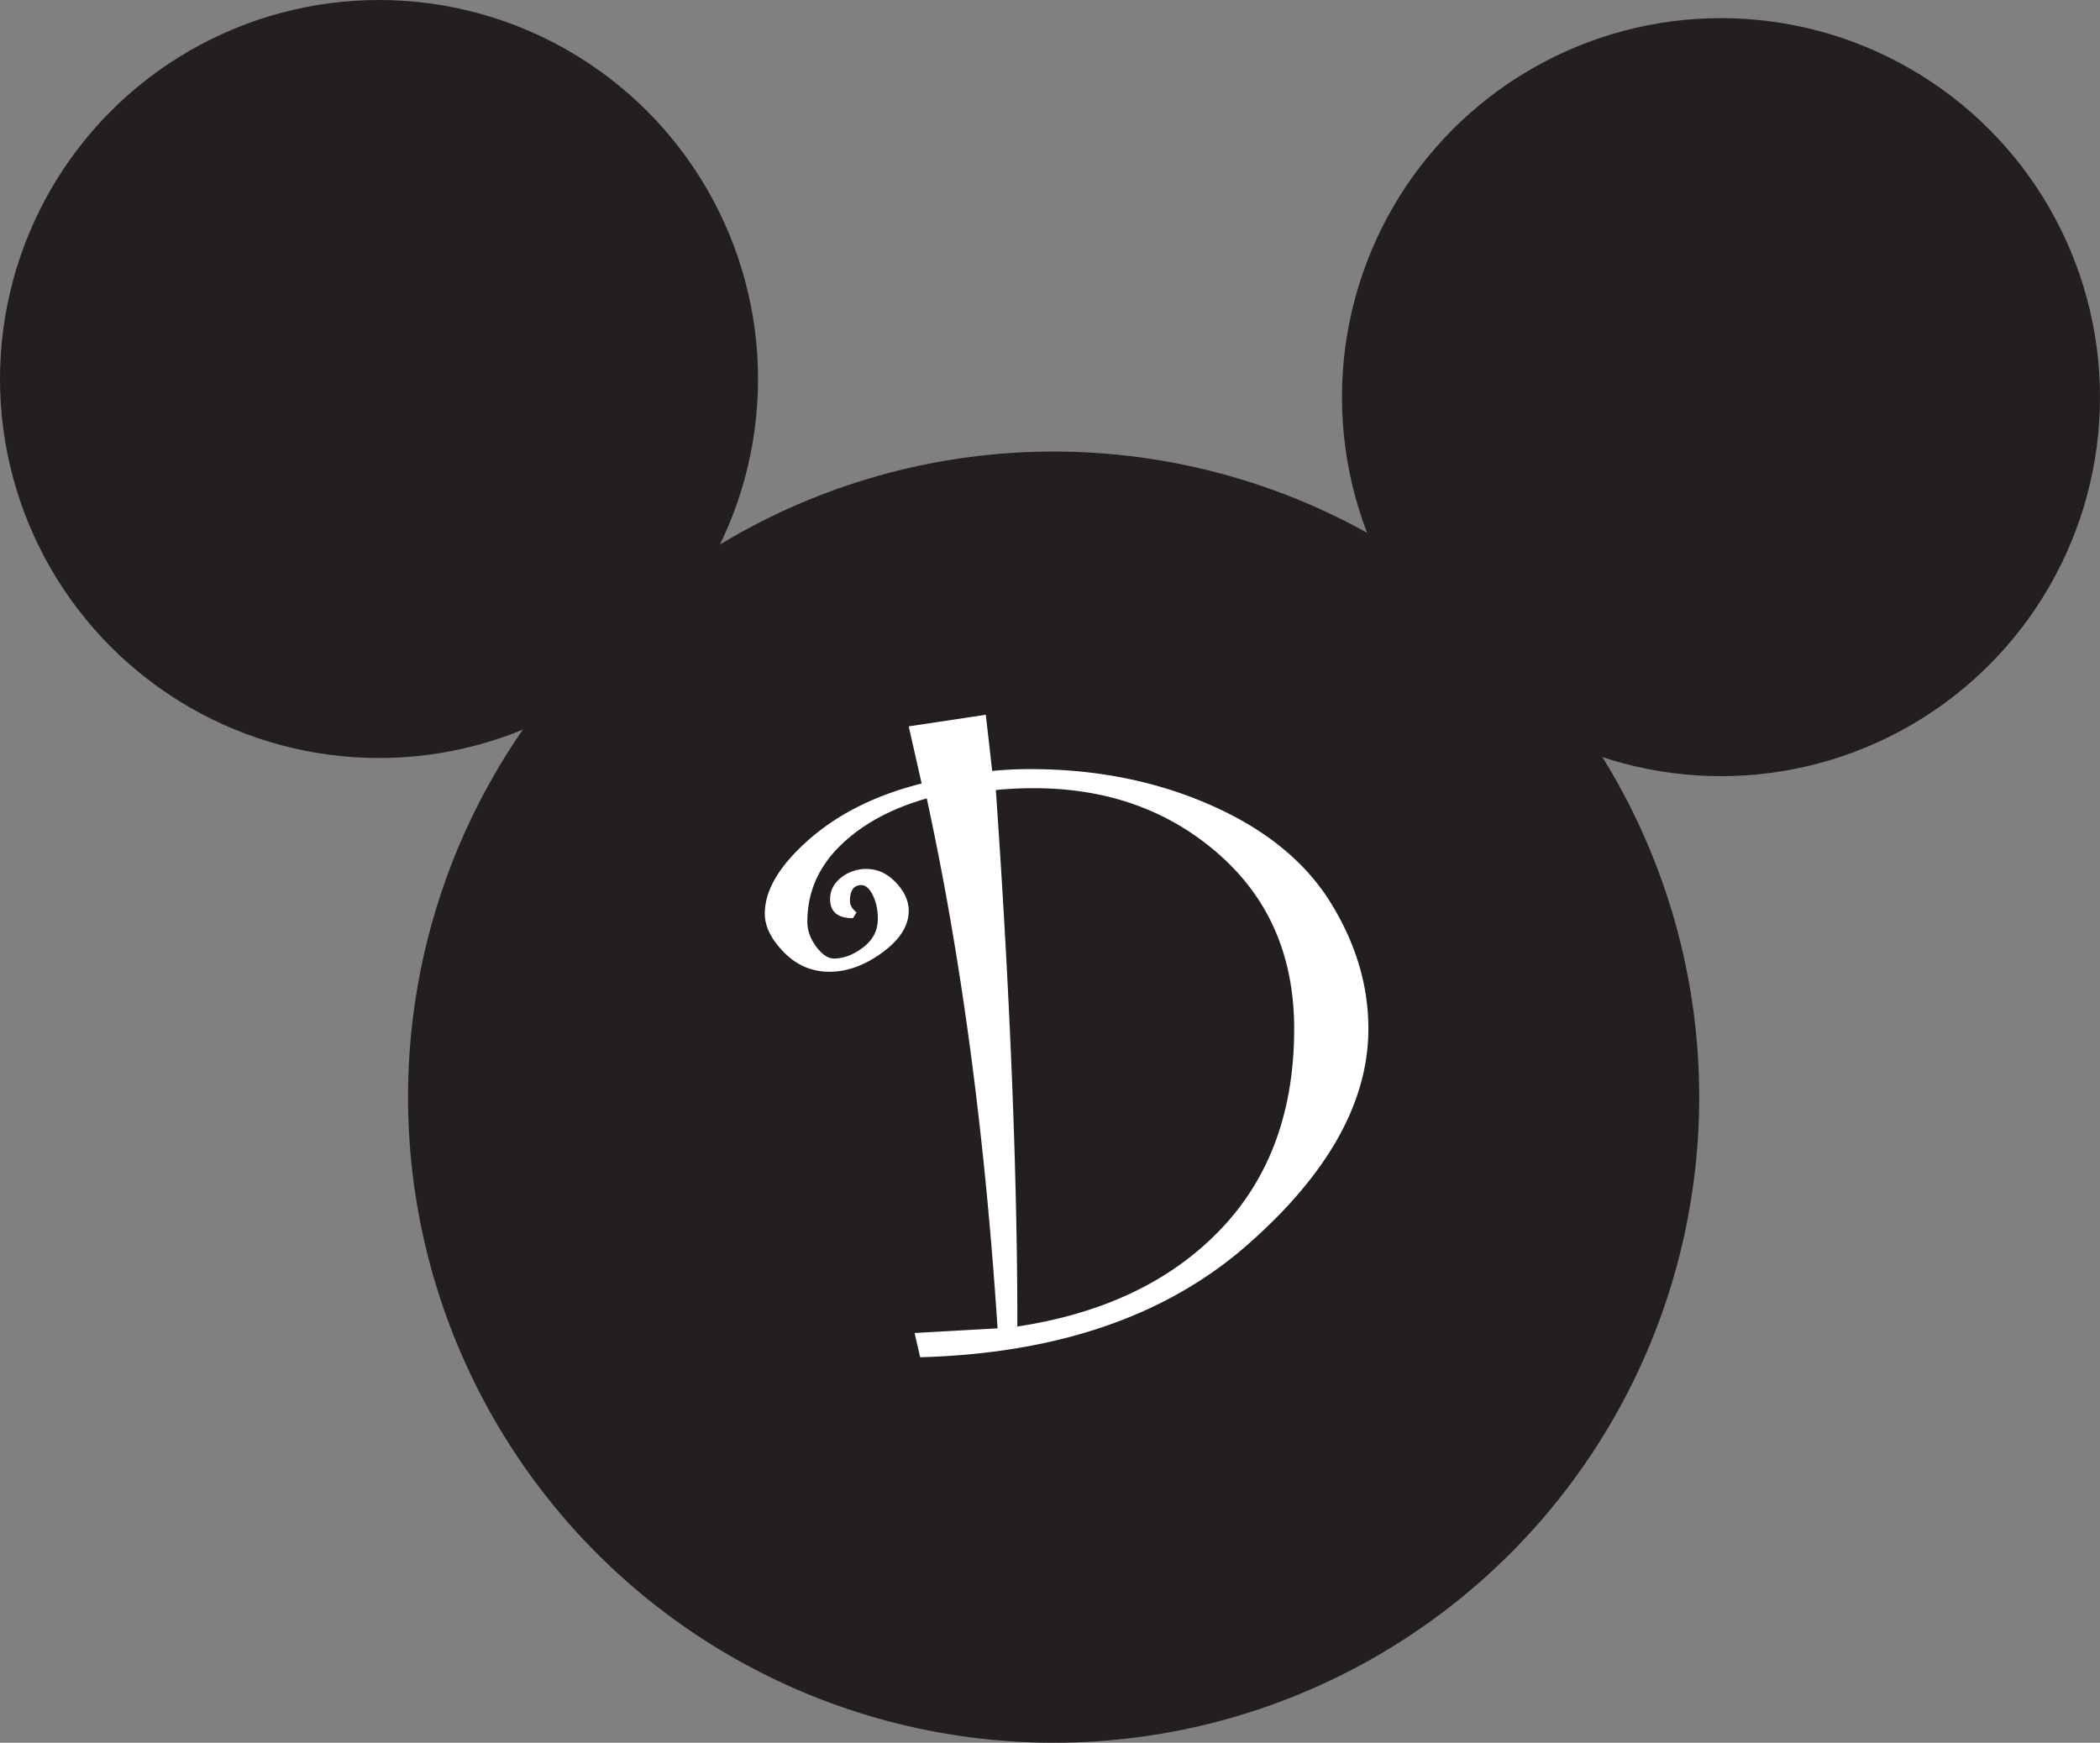 <svg id="Layer_1" data-name="Layer 1" xmlns="http://www.w3.org/2000/svg" viewBox="0 0 2860 2373.45"><rect x="0" y="0" width="2860" height="2373.45" fill="#808080" stroke="none"/><defs><style>.cls-1{fill:#231f20;}.cls-2{fill:#fff;}</style></defs><title>logo</title><circle class="cls-1" cx="1434.94" cy="1494.21" r="879.24"/><circle class="cls-1" cx="516.18" cy="516.18" r="516.18"/><circle class="cls-1" cx="2343.82" cy="540.88" r="516.18"/><path class="cls-2" d="M1421.27,1294.63q25.26-2.52,51.8-2.53,134.52,0,245.72,49t163,132.24q51.81,83.2,51.8,172.42,0,150-165.42,294.83t-445,152.48l-7.59-33,113-6.33q-25.85-396.6-96.42-721.75Q1258.44,1353,1214,1396.7T1169.55,1500q0,17.77,12.08,33.93t24.16,16.15q19.71,0,39.73-15.15t20-39q0-18.06-6.76-31.93T1243,1450.1q-15.46,0-15.45,21.52,0,8.48,9,15.65l-5,7.83q-31,0-31-25.92,0-17.67,15-29.38a54.8,54.8,0,0,1,34.7-11.7q22.29,0,39.82,18.38t17.51,38.64q0,30.42-35.84,56.7t-72,26.28q-36.17,0-62.17-26.58t-26-52.54q0-48.11,60.22-101t153.42-76.28l-17.64-77.82,105-15.81Zm34.28,756.61q175.21-26.55,276.11-131.56t100.89-273.91q0-147.37-102.37-237.53t-252.11-90.14a497.8,497.8,0,0,0-51.82,2.53Q1455.56,1742.55,1455.55,2051.24Z" transform="translate(-70 -244.65)"/></svg>